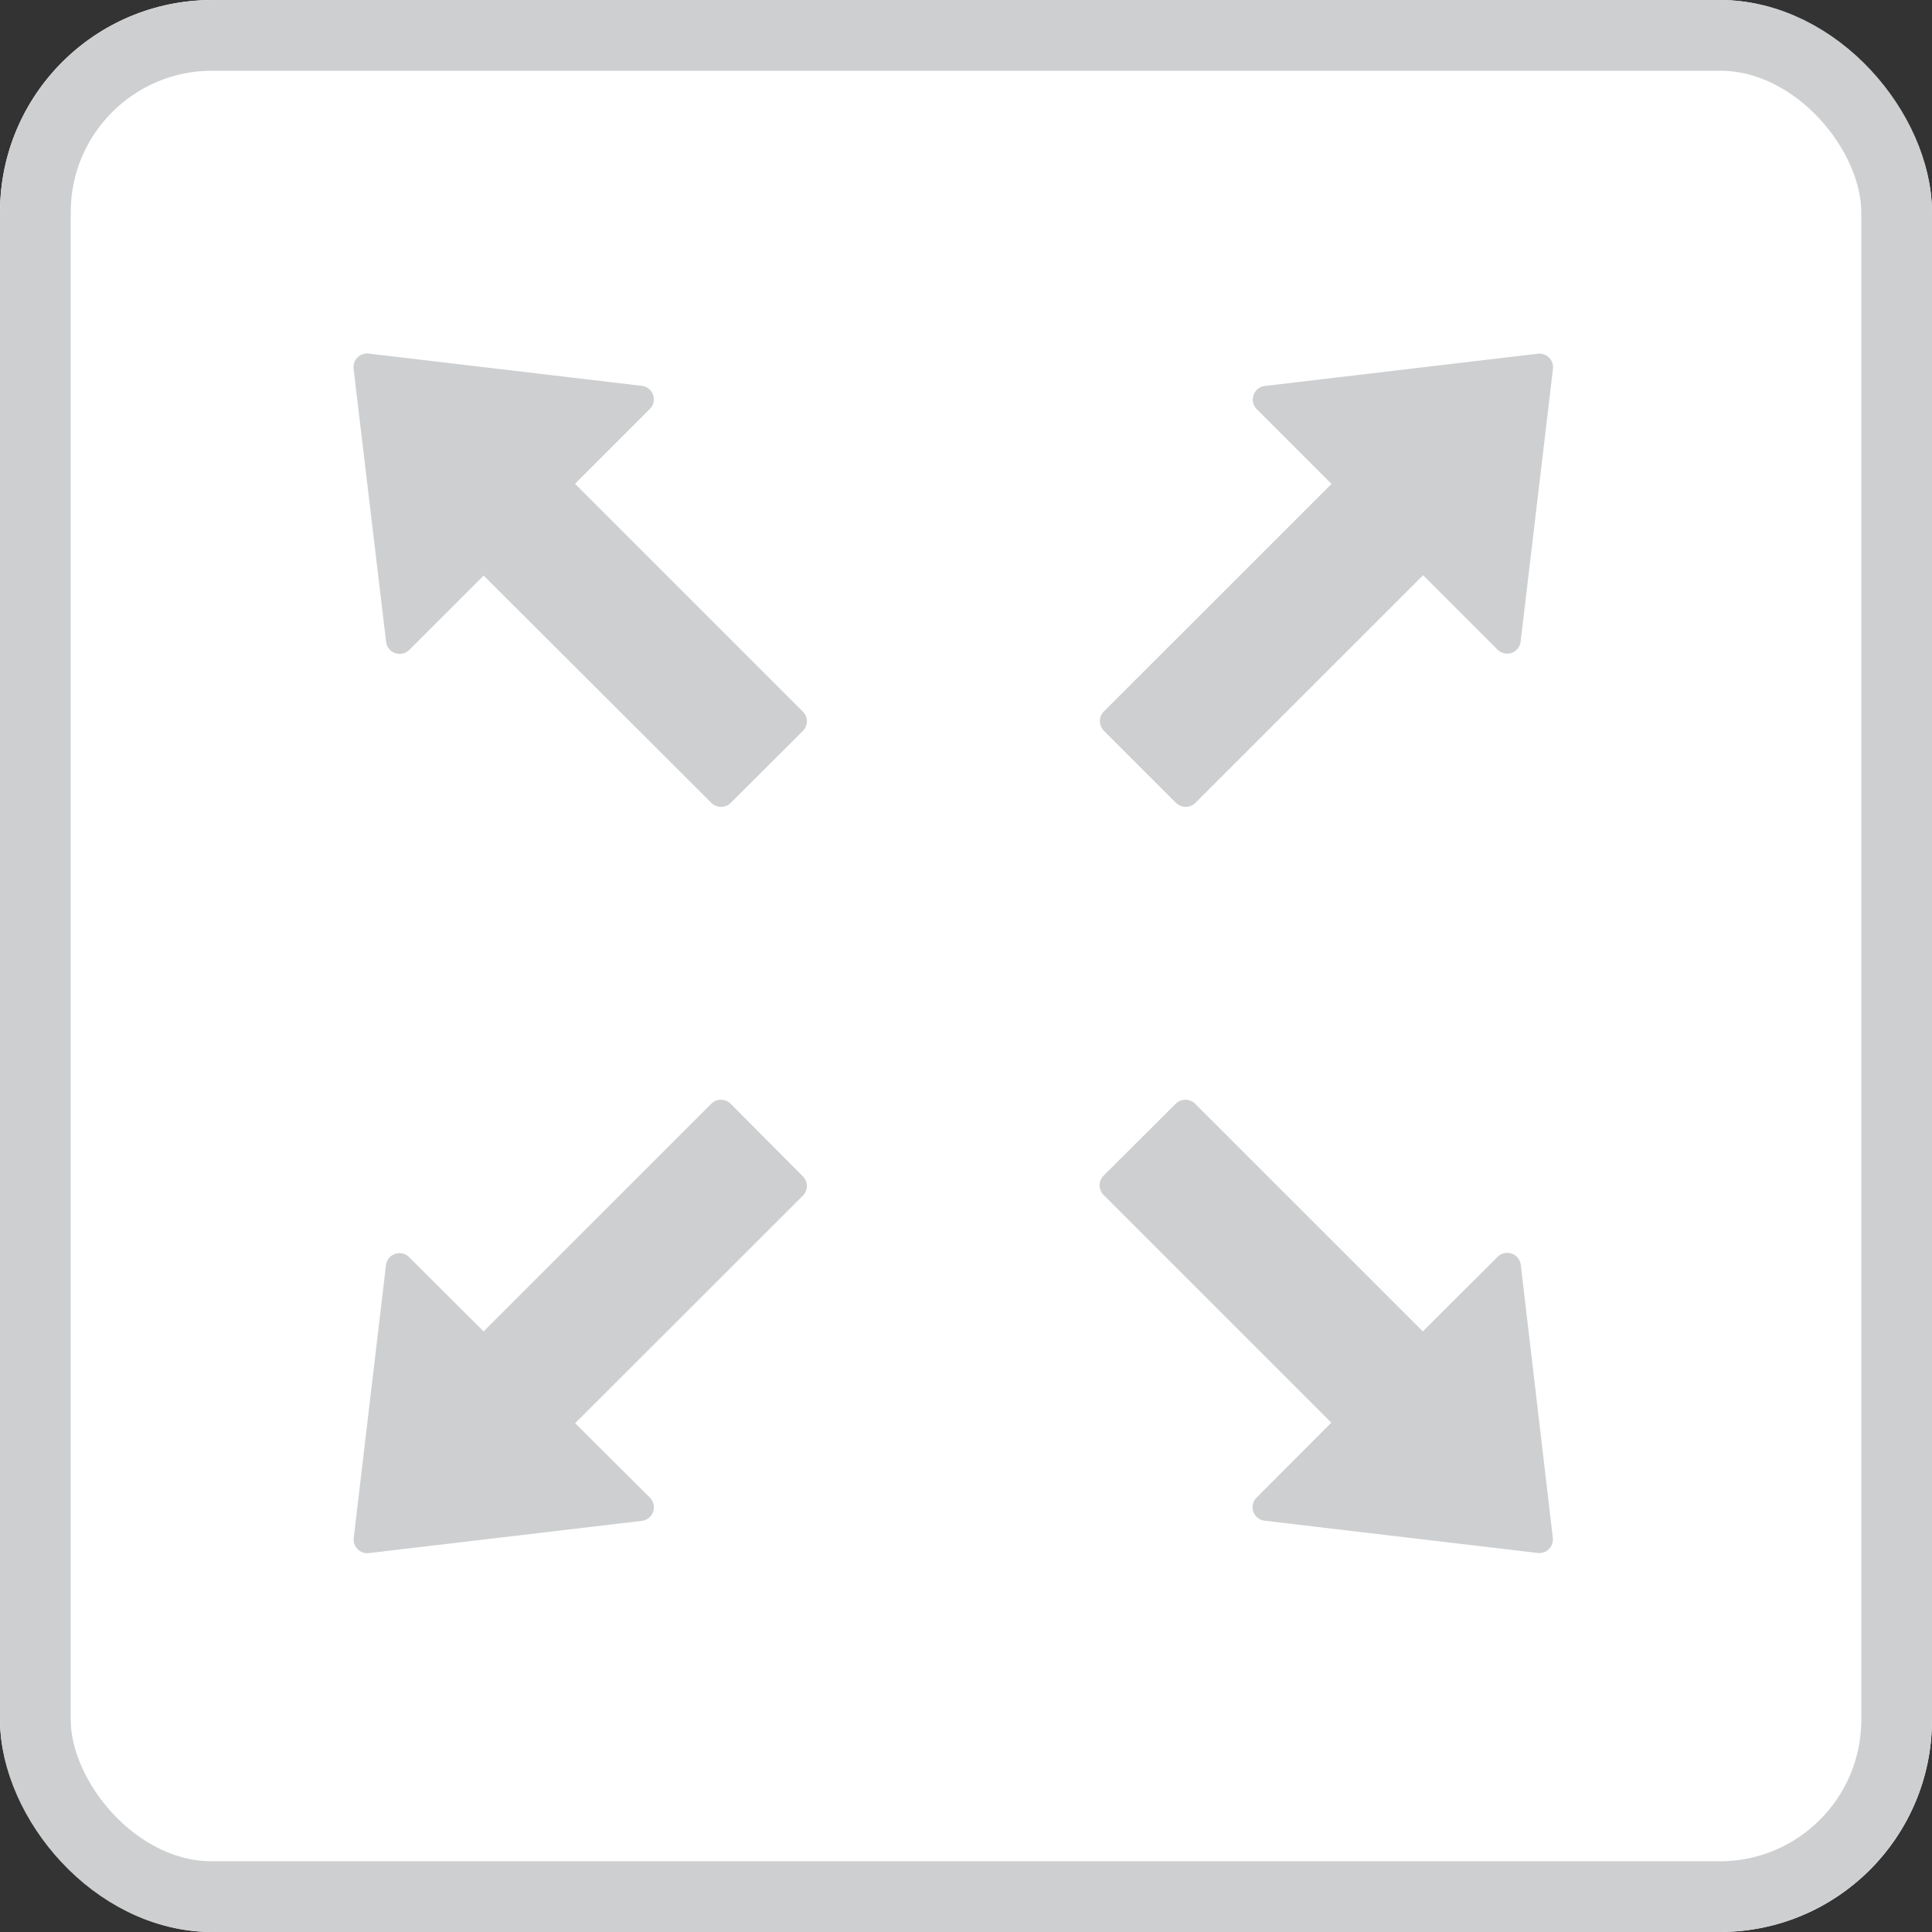 <svg xmlns="http://www.w3.org/2000/svg" viewBox="0 0 27.32 27.32">
  <rect x="0" y="0" width="27.32" height="27.32" fill="#333333" stroke="none"/>
  <defs>
    <style>
      .cls-1 {
        fill: #fff;
        stroke: #cecfd0;
      }

      .cls-2 {
        fill: #cecfd0;
      }

      .cls-3 {
        stroke: none;
      }

      .cls-4 {
        fill: none;
      }
    </style>
  </defs>
  <g id="组_513" data-name="组 513" transform="translate(-873.078 92.638)">
    <g id="矩形_1571" data-name="矩形 1571" class="cls-1" transform="translate(873.078 -92.638)">
      <rect class="cls-3" width="27.32" height="27.32" rx="3"/>
      <rect class="cls-4" x="0.5" y="0.5" width="26.32" height="26.32" rx="2.5"/>
    </g>
    <path id="全屏显示" class="cls-2" d="M68.071,67.864l1.058-1.058a.192.192,0,0,0-.114-.327l-3.86-.456a.193.193,0,0,0-.215.215L65.4,70.1a.193.193,0,0,0,.327.114l1.052-1.052L70,72.377a.194.194,0,0,0,.272,0l1.022-1.018a.194.194,0,0,0,0-.272Zm8.5,4.513a.194.194,0,0,0,.272,0l3.221-3.22,1.052,1.052a.192.192,0,0,0,.327-.114L81.9,66.24a.193.193,0,0,0-.215-.215l-3.86.456a.193.193,0,0,0-.114.327l1.058,1.058-3.22,3.218a.194.194,0,0,0,0,.272l1.022,1.022Zm4.874,6.532a.193.193,0,0,0-.327-.114L80.06,79.85l-3.221-3.22a.194.194,0,0,0-.272,0l-1.022,1.018a.194.194,0,0,0,0,.272l3.221,3.221L77.709,82.2a.192.192,0,0,0,.114.327l3.86.456a.193.193,0,0,0,.215-.215ZM70.271,76.63a.194.194,0,0,0-.272,0l-3.221,3.22L65.725,78.8a.192.192,0,0,0-.327.114l-.456,3.856a.193.193,0,0,0,.215.215l3.86-.456a.193.193,0,0,0,.114-.327l-1.058-1.054,3.221-3.218a.194.194,0,0,0,0-.272L70.271,76.63Zm0,0" transform="translate(813.138 -153.661)"/>
  </g>
</svg>
